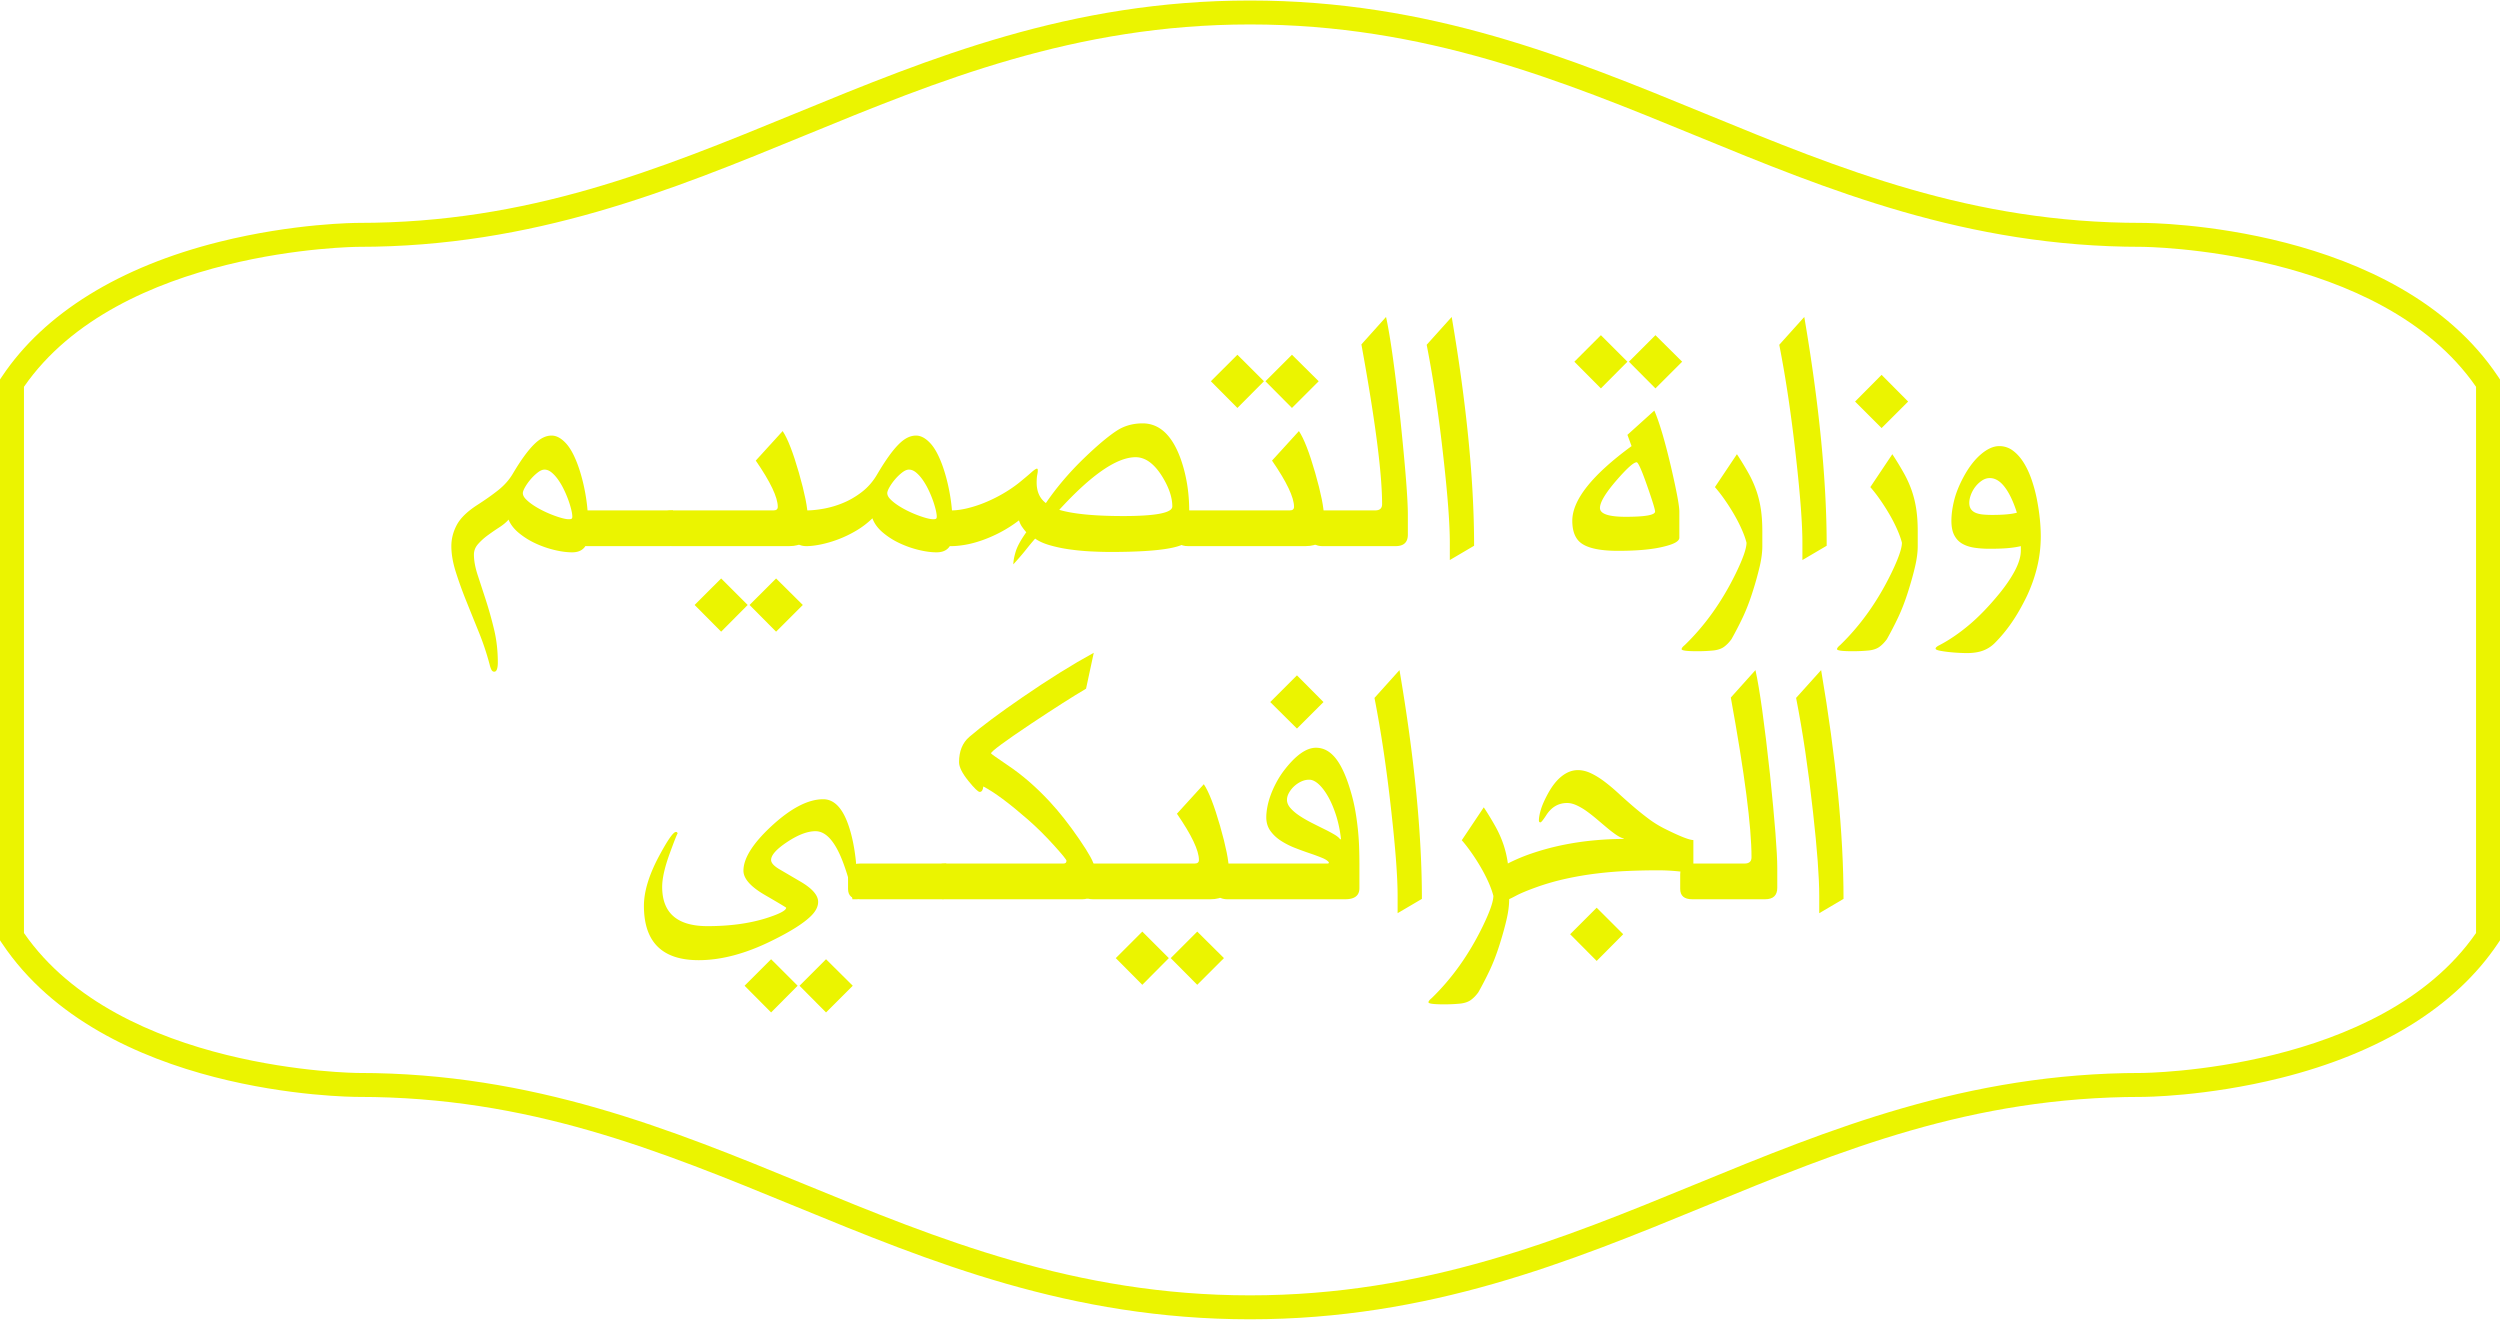 <svg xmlns="http://www.w3.org/2000/svg" width="589.8" height="311.367"><g fill="#EBF400"><path d="M589.326 88.816c-23.93-35.819-81.684-36.231-84.13-36.231-40.147 0-70.713-12.553-103.074-25.841C370.251 13.654 337.291.119 294.902.119c-42.387 0-75.346 13.536-107.221 26.625-32.36 13.288-62.926 25.841-103.073 25.841-.61 0-15.154.052-32.813 4.456C28.172 62.935 10.427 73.921.477 88.816L0 89.529v132.312l.477.708c23.93 35.821 81.685 36.233 84.132 36.233 40.147 0 70.713 12.552 103.073 25.84 31.875 13.09 64.833 26.626 107.22 26.626 42.391 0 75.349-13.536 107.222-26.626 32.361-13.288 62.927-25.84 103.074-25.84.607 0 15.152-.052 32.81-4.455 23.625-5.894 41.37-16.883 51.318-31.778l.475-.708V89.529l-.475-.713zm-5.177 131.3c-22.562 32.595-78.389 33.018-78.953 33.018-41.262 0-73.778 13.354-105.223 26.267-31.364 12.879-63.799 26.199-105.072 26.199-41.271 0-73.706-13.32-105.07-26.199-31.446-12.915-63.961-26.267-105.224-26.267-.564 0-56.367-.38-78.955-33.018V91.252c22.562-32.598 78.391-33.02 78.955-33.02 41.263 0 73.776-13.353 105.224-26.265 31.364-12.882 63.799-26.2 105.07-26.2 41.273 0 73.708 13.318 105.072 26.2 31.444 12.912 63.961 26.265 105.223 26.265.564 0 56.366.377 78.953 33.02v128.864z"/><path d="M138.707 126.448c0 1.212-.319 2.158-.954 2.838-.636.68-1.562 1.02-2.774 1.02-1.244 0-2.634-.186-4.172-.554a23.83 23.83 0 0 1-4.461-1.552c-1.437-.666-2.738-1.479-3.907-2.439s-1.991-2.018-2.462-3.173c-.534.623-1.259 1.227-2.176 1.819a56.266 56.266 0 0 0-2.707 1.862 14.39 14.39 0 0 0-2.309 2.085c-.651.738-.976 1.567-.976 2.484 0 1.419.294 3.03.886 4.834.592 1.803 1.236 3.776 1.933 5.92a93.842 93.842 0 0 1 1.931 6.896c.591 2.455.887 5.057.887 7.806 0 .652-.066 1.177-.199 1.575-.134.401-.349.6-.644.6-.297 0-.526-.171-.688-.51a5.16 5.16 0 0 1-.376-1.088 63.4 63.4 0 0 0-2.575-7.739 2249.82 2249.82 0 0 1-2.997-7.43 93.251 93.251 0 0 1-2.462-6.852c-.682-2.173-1.021-4.177-1.021-6.01 0-1.714.422-3.371 1.265-4.967.844-1.597 2.42-3.15 4.727-4.658 2.072-1.331 3.796-2.55 5.172-3.659 1.375-1.11 2.477-2.357 3.306-3.749.978-1.655 1.887-3.06 2.73-4.212.844-1.154 1.627-2.084 2.352-2.795.726-.709 1.421-1.227 2.087-1.551.666-.325 1.337-.49 2.019-.49 1.125 0 2.25.608 3.373 1.819 1.125 1.213 2.147 3.166 3.064 5.855a40.15 40.15 0 0 1 1.043 3.704c.28 1.227.503 2.388.665 3.482.163 1.094.273 2.069.334 2.927.059.856.088 1.552.088 2.083v3.819zm-3.684-4.568c0-.415-.089-.983-.267-1.708a22.006 22.006 0 0 0-.71-2.306 24.768 24.768 0 0 0-1.065-2.484 16 16 0 0 0-1.354-2.285c-.488-.679-.999-1.233-1.532-1.663-.532-.427-1.08-.643-1.643-.643-.472 0-1.006.229-1.598.688-.592.458-1.146.992-1.663 1.597-.519.605-.954 1.22-1.31 1.84-.355.621-.533 1.095-.533 1.419 0 .444.216.896.643 1.353.43.459.978.917 1.643 1.375.667.458 1.405.893 2.219 1.308.815.415 1.622.776 2.42 1.085.799.311 1.545.564 2.241.756.697.19 1.251.287 1.666.287.355 0 .584-.045.687-.133.103-.087.156-.249.156-.486"/><path d="M138.44 128.843c-1.893 0-2.841-.812-2.841-2.439v-3.46c0-1.686.948-2.529 2.841-2.529h20.329v7.718c0 .474-.25.71-.753.71H138.44z"/><path d="M158.503 128.843c-1.894 0-2.84-.812-2.84-2.439v-3.46c0-1.686.947-2.529 2.84-2.529h23.968c.681 0 1.022-.28 1.022-.842 0-2.247-1.73-5.884-5.193-10.911l6.346-6.963c1.183 1.774 2.463 5.064 3.84 9.868 1.376 4.804 2.065 8.256 2.065 10.355v3.372c0 2.366-1.452 3.548-4.351 3.548h-27.697zm17.889 13.882l-6.26 6.298-6.257-6.298 6.257-6.255 6.26 6.255zm13.005 0l-6.304 6.298-6.257-6.298 6.257-6.255 6.304 6.255z"/><path d="M190.284 128.843c-1.894 0-2.841-.812-2.841-2.439v-3.46c0-1.686.947-2.527 2.841-2.527 1.153 0 2.485-.133 3.996-.4a22.384 22.384 0 0 0 4.593-1.353c1.553-.635 3.046-1.507 4.483-2.616 1.435-1.109 2.641-2.508 3.617-4.192.977-1.655 1.879-3.06 2.708-4.213.827-1.154 1.604-2.091 2.329-2.816.727-.725 1.421-1.25 2.088-1.574.666-.325 1.337-.49 2.018-.49 1.126 0 2.25.608 3.374 1.819 1.125 1.213 2.146 3.166 3.064 5.855a40.14 40.14 0 0 1 1.042 3.704 44.58 44.58 0 0 1 .665 3.482c.164 1.094.273 2.069.334 2.927.06.856.089 1.552.089 2.083v3.815c0 1.212-.319 2.158-.955 2.838-.637.68-1.562 1.02-2.774 1.02-1.273 0-2.694-.193-4.261-.578a23.67 23.67 0 0 1-4.549-1.618 17.494 17.494 0 0 1-3.929-2.529c-1.154-.991-1.952-2.09-2.397-3.304a20.09 20.09 0 0 1-3.839 2.928 27.177 27.177 0 0 1-4.239 2.04 27.23 27.23 0 0 1-4.083 1.198c-1.304.266-2.427.4-3.374.4M221 121.88c0-.415-.089-.983-.267-1.708a22.023 22.023 0 0 0-.711-2.306 24.741 24.741 0 0 0-1.063-2.484 16.188 16.188 0 0 0-1.354-2.285c-.489-.679-.999-1.233-1.532-1.663-.532-.427-1.08-.643-1.643-.643-.472 0-1.007.229-1.598.688-.592.458-1.146.992-1.664 1.597-.52.605-.955 1.22-1.309 1.84-.355.621-.535 1.095-.535 1.419 0 .444.216.896.645 1.353.429.459.978.917 1.642 1.375.667.458 1.405.893 2.219 1.308a26.097 26.097 0 0 0 4.661 1.841c.695.19 1.25.287 1.665.287.355 0 .584-.045.687-.133.104-.087.157-.249.157-.486"/><path d="M224.417 128.842c-1.894 0-2.841-.812-2.841-2.438v-3.46c0-1.686.947-2.527 2.841-2.527 1.095 0 2.309-.156 3.641-.466a28.581 28.581 0 0 0 4.106-1.308 34.25 34.25 0 0 0 4.216-2.042 32.168 32.168 0 0 0 3.973-2.66c1.271-1.035 2.248-1.855 2.928-2.461s1.126-.91 1.333-.91c.118 0 .185.052.2.156.014.103.021.229.021.375 0 .178-.043.496-.134.954-.087.458-.132 1.059-.132 1.797 0 2.129.724 3.741 2.174 4.834 2.487-3.637 5.415-7.096 8.789-10.379 1.864-1.804 3.499-3.281 4.904-4.436 1.407-1.151 2.582-2.01 3.53-2.571 1.657-.946 3.522-1.419 5.592-1.419 3.906 0 6.865 2.69 8.877 8.071 1.422 3.874 2.13 8.118 2.13 12.729v6.077c0 2.305-6.185 3.459-18.552 3.459-1.481 0-3.072-.045-4.772-.133a55.716 55.716 0 0 1-5.016-.488 33.545 33.545 0 0 1-4.594-.976c-1.42-.415-2.56-.932-3.417-1.553a66.578 66.578 0 0 0-2.155 2.595c-.784.991-1.783 2.151-2.994 3.482 0-.769.184-1.767.554-2.994.369-1.228 1.205-2.757 2.507-4.592-.208-.205-.503-.575-.889-1.107a5.653 5.653 0 0 1-.842-1.685 31.016 31.016 0 0 1-4.439 2.837 32.153 32.153 0 0 1-4.328 1.886c-1.406.487-2.722.835-3.95 1.042-1.226.208-2.313.311-3.261.311m52.155-9.358c0-2.188-.83-4.597-2.485-7.229-1.865-2.928-3.922-4.392-6.171-4.392-4.438 0-10.445 4.141-18.02 12.419 3.313.977 8.345 1.464 15.09 1.464 7.724 0 11.586-.753 11.586-2.262"/><path d="M280.3 128.843c-1.894 0-2.84-.812-2.84-2.439v-3.46c0-1.686.947-2.527 2.84-2.527h23.967c.682 0 1.022-.283 1.022-.844 0-2.246-1.73-5.883-5.193-10.911l6.346-6.963c1.185 1.774 2.465 5.063 3.841 9.868 1.377 4.805 2.064 8.257 2.064 10.356v3.371c0 2.366-1.449 3.548-4.35 3.548H280.3zm17.889-38.898l-6.261 6.299-6.258-6.299 6.258-6.254 6.261 6.254zm12.916 0l-6.306 6.299-6.257-6.299 6.257-6.254 6.306 6.254z"/><path d="M312.081 128.843c-1.894 0-2.841-.812-2.841-2.439v-3.46c0-1.686.947-2.529 2.841-2.529h12.339c1.096 0 1.645-.487 1.645-1.464 0-7.274-1.629-19.839-4.883-37.698l5.812-6.476c1.005 4.552 2.146 12.729 3.418 24.525 1.155 11.12 1.73 18.511 1.73 22.178v4.656c0 1.805-.962 2.707-2.885 2.707h-17.176zM347.767 128.754l-5.726 3.371v-4.081c0-4.406-.488-10.984-1.466-19.737-1.095-10.022-2.426-19.012-3.994-26.966l5.904-6.563c3.521 20.667 5.282 38.66 5.282 53.976M396.194 126.846c0 .799-1.14 1.479-3.418 2.042-2.664.709-6.347 1.064-11.054 1.064-4.171 0-7.072-.608-8.698-1.819-1.391-1.034-2.087-2.794-2.087-5.277 0-4.908 4.66-10.777 13.983-17.609l-.977-2.66 6.346-5.722c1.183 2.721 2.501 7.17 3.952 13.35 1.302 5.618 1.952 9.108 1.952 10.467v6.164zm-12.25-41.513l-6.259 6.297-6.259-6.297 6.259-6.255 6.259 6.255zm6.522 35.349c0-.502-.636-2.565-1.908-6.187-1.271-3.622-2.084-5.434-2.44-5.434-.71 0-2.308 1.435-4.793 4.303-2.576 2.987-3.862 5.145-3.862 6.475 0 1.391 2.027 2.085 6.079 2.085 4.618 0 6.924-.414 6.924-1.242m6.394-35.349l-6.304 6.297-6.259-6.297 6.259-6.255 6.304 6.255zM415.768 128.843c0 1.388-.2 2.957-.598 4.702a76.902 76.902 0 0 1-1.622 5.854c-.74 2.366-1.547 4.465-2.417 6.298a83.743 83.743 0 0 1-2.642 5.1c-.563.769-1.155 1.375-1.775 1.818-.621.444-1.452.725-2.486.844a38.764 38.764 0 0 1-3.817.177c-2.456 0-3.686-.162-3.686-.487 0-.238.252-.563.755-.977 4.766-4.612 8.758-10.216 11.984-16.81 1.718-3.518 2.576-5.958 2.576-7.318-.237-.947-.622-2.018-1.154-3.215s-1.155-2.402-1.864-3.614a48.94 48.94 0 0 0-2.241-3.482 34.142 34.142 0 0 0-2.196-2.817l5.191-7.761a72.705 72.705 0 0 1 2.753 4.522 25.692 25.692 0 0 1 1.863 4.171c.474 1.39.82 2.845 1.043 4.368.223 1.523.333 3.231.333 5.123v3.504zM430.949 128.754l-5.726 3.371v-4.081c0-4.406-.488-10.984-1.466-19.737-1.095-10.022-2.427-19.012-3.994-26.966l5.904-6.563c3.521 20.667 5.282 38.66 5.282 53.976M452.43 128.842c0 1.39-.198 2.958-.6 4.703-.398 1.743-.938 3.695-1.619 5.854-.741 2.366-1.547 4.465-2.418 6.299a82.647 82.647 0 0 1-2.642 5.1c-.563.769-1.154 1.374-1.775 1.818-.621.443-1.451.725-2.485.843a38.99 38.99 0 0 1-3.818.177c-2.456 0-3.683-.162-3.683-.487 0-.238.249-.564.753-.978 4.763-4.611 8.76-10.215 11.986-16.809 1.715-3.518 2.573-5.958 2.573-7.318-.238-.946-.621-2.018-1.154-3.216a35.824 35.824 0 0 0-1.866-3.613 48.35 48.35 0 0 0-2.239-3.483 33.881 33.881 0 0 0-2.196-2.817l5.191-7.76a71.094 71.094 0 0 1 2.751 4.523 25.365 25.365 0 0 1 1.865 4.17 24.364 24.364 0 0 1 1.043 4.368c.223 1.522.333 3.231.333 5.122v3.504zm-2.263-34.107l-6.259 6.254-6.257-6.254 6.257-6.298 6.259 6.298zM481.46 126.448c0 2.572-.295 5.056-.889 7.45a35.65 35.65 0 0 1-2.483 6.919c-1.127 2.306-2.303 4.347-3.53 6.121a34.47 34.47 0 0 1-3.973 4.789 7.682 7.682 0 0 1-2.729 1.754c-1.05.399-2.359.598-3.928.598-.177 0-.651-.015-1.421-.044a40.109 40.109 0 0 1-2.463-.178 27.329 27.329 0 0 1-2.352-.333c-.696-.133-1.044-.304-1.044-.51 0-.237.294-.503.888-.798 2.277-1.184 4.594-2.757 6.945-4.725 2.353-1.965 4.772-4.472 7.258-7.516 1.538-1.894 2.759-3.704 3.662-5.433.9-1.73 1.354-3.291 1.354-4.679v-1.021c-.859.208-1.866.361-3.019.467-1.154.104-2.604.155-4.352.155-1.271 0-2.456-.081-3.551-.243-1.094-.163-2.048-.473-2.861-.932-.815-.458-1.451-1.125-1.909-1.996-.46-.873-.688-2.019-.688-3.438s.206-2.986.621-4.703c.413-1.713 1.139-3.548 2.174-5.5 1.244-2.334 2.627-4.153 4.151-5.456 1.523-1.299 2.966-1.95 4.326-1.95a5.29 5.29 0 0 1 3.264 1.085c.962.725 1.803 1.671 2.528 2.84s1.349 2.505 1.865 4.014a35.023 35.023 0 0 1 1.244 4.634c.309 1.582.537 3.12.688 4.612a40.36 40.36 0 0 1 .224 4.017m-5.636-5.5c-.829-2.602-1.783-4.614-2.863-6.032-1.08-1.419-2.258-2.13-3.529-2.13-.65 0-1.272.2-1.865.6a6.632 6.632 0 0 0-1.553 1.464 7.244 7.244 0 0 0-1.044 1.885c-.249.68-.376 1.302-.376 1.863 0 .649.142 1.168.421 1.552.281.385.668.672 1.157.864.485.192 1.055.319 1.706.377.651.06 1.361.087 2.133.087 1.271 0 2.411-.042 3.415-.132 1.007-.088 1.805-.221 2.398-.398M202.292 212.154h-1.198c-.149-2.218-.859-5.056-2.13-8.515-1.864-5.027-4.054-7.542-6.569-7.542-1.894 0-4.115.845-6.659 2.529-2.546 1.685-3.818 3.104-3.818 4.256 0 .712.696 1.465 2.086 2.265l4.84 2.838c2.78 1.625 4.171 3.222 4.171 4.789 0 1.094-.547 2.189-1.642 3.283-1.746 1.742-4.854 3.711-9.321 5.898-6.155 3.045-11.896 4.569-17.221 4.569-8.612 0-12.918-4.273-12.918-12.819 0-3.341 1.169-7.213 3.507-11.62 2.072-3.873 3.417-5.809 4.039-5.809.236 0 .37.132.4.398-.088-.029-.695 1.493-1.82 4.567-1.214 3.312-1.82 5.975-1.82 7.983 0 6.182 3.565 9.271 10.697 9.271 5.238 0 9.84-.62 13.804-1.863 3.167-1.004 4.75-1.834 4.75-2.484 0-.06-1.679-1.063-5.037-3.015-3.359-1.951-5.038-3.859-5.038-5.721 0-2.928 2.219-6.448 6.657-10.557 4.556-4.198 8.61-6.299 12.161-6.299 2.694 0 4.751 2.263 6.171 6.787 1.271 3.989 1.909 9.166 1.909 15.522v1.289zm-14.115 20.404l-6.26 6.296-6.257-6.296 6.257-6.256 6.26 6.256zm13.006 0l-6.305 6.296-6.256-6.296 6.256-6.256 6.305 6.256z"/><path d="M202.913 212.154c-1.893 0-2.841-.812-2.841-2.439v-3.459c0-1.687.948-2.528 2.841-2.528h20.328v7.717c0 .473-.25.71-.753.71h-19.575z"/><path d="M222.976 212.154c-1.893 0-2.841-.812-2.841-2.439v-3.459c0-1.687.948-2.528 2.841-2.528h27.919c.472 0 .709-.222.709-.665 0-.237-.931-1.391-2.796-3.459-2.101-2.337-4.202-4.42-6.303-6.256-4.439-3.872-7.946-6.474-10.519-7.804-.09.856-.372 1.285-.844 1.285-.386 0-1.273-.857-2.663-2.573-1.48-1.832-2.22-3.31-2.22-4.436 0-2.601.813-4.597 2.44-5.987 2.901-2.481 7.043-5.571 12.428-9.269 6.186-4.258 11.823-7.776 16.914-10.558l-1.82 8.473c-3.019 1.773-7.354 4.539-13.006 8.294-6.273 4.198-9.41 6.519-9.41 6.964 0 .088 1.288 1.004 3.861 2.749 3.461 2.307 6.806 5.204 10.032 8.692 2.248 2.427 4.55 5.353 6.901 8.783 2.354 3.431 3.531 5.589 3.531 6.476v4.789c0 1.951-.934 2.928-2.798 2.928h-32.356z"/><path d="M257.863 212.154c-1.894 0-2.84-.812-2.84-2.439v-3.459c0-1.687.946-2.528 2.84-2.528h23.968c.681 0 1.022-.281 1.022-.843 0-2.247-1.73-5.885-5.193-10.91l6.346-6.964c1.184 1.773 2.464 5.063 3.84 9.868 1.376 4.804 2.064 8.256 2.064 10.355v3.371c0 2.367-1.451 3.549-4.351 3.549h-27.696zm17.888 13.883l-6.26 6.299-6.258-6.299 6.258-6.256 6.26 6.256zm13.005 0l-6.304 6.299-6.258-6.299 6.258-6.256 6.304 6.256z"/><path d="M289.644 212.154c-1.893 0-2.841-.812-2.841-2.439v-3.459c0-1.687.949-2.528 2.841-2.528h23.746l.133-.267c-.265-.384-.813-.746-1.642-1.086a48.826 48.826 0 0 0-2.885-1.065 77.27 77.27 0 0 1-3.462-1.263 18.427 18.427 0 0 1-3.328-1.687c-1.008-.65-1.838-1.427-2.486-2.328-.651-.902-.978-1.973-.978-3.216 0-.71.081-1.51.245-2.395.162-.889.415-1.804.754-2.75a23.22 23.22 0 0 1 1.287-2.904 21.577 21.577 0 0 1 1.796-2.861c2.782-3.666 5.327-5.499 7.638-5.499 1.804 0 3.378.863 4.727 2.595 1.347 1.729 2.537 4.411 3.572 8.049a39.45 39.45 0 0 1 .999 4.324 64.46 64.46 0 0 1 .599 4.369c.147 1.45.243 2.868.288 4.258.045 1.391.066 2.706.066 3.947v5.589c0 1.744-1.124 2.616-3.371 2.616h-27.698zm22.594-46.526l-6.259 6.254-6.304-6.254 6.304-6.298 6.259 6.298zm4.127 32.289c-.236-2.041-.629-3.91-1.176-5.612-.548-1.697-1.176-3.168-1.886-4.411-.711-1.241-1.452-2.209-2.22-2.904-.771-.695-1.511-1.043-2.22-1.043-.652 0-1.288.149-1.909.441a6.637 6.637 0 0 0-1.665 1.133c-.488.458-.887.97-1.197 1.53-.313.563-.467 1.109-.467 1.642 0 .681.281 1.337.843 1.973.563.636 1.28 1.243 2.153 1.819.873.577 1.82 1.123 2.841 1.64 1.021.52 1.999 1.006 2.929 1.465.934.458 1.746.896 2.441 1.307.695.416 1.146.8 1.355 1.156l.178-.136zM335.453 212.066l-5.728 3.371v-4.081c0-4.407-.489-10.985-1.464-19.738-1.095-10.021-2.426-19.011-3.995-26.967l5.903-6.562c3.521 20.668 5.284 38.662 5.284 53.977M356.046 212.154c0 1.388-.2 2.957-.6 4.701-.398 1.744-.938 3.695-1.619 5.855-.741 2.364-1.548 4.465-2.42 6.296a81.575 81.575 0 0 1-2.642 5.101c-.562.77-1.152 1.375-1.776 1.819-.62.443-1.448.725-2.485.844-.621.058-1.242.103-1.865.133a44.74 44.74 0 0 1-1.952.044c-2.457 0-3.684-.162-3.684-.488 0-.236.253-.562.756-.977 4.763-4.611 8.758-10.215 11.983-16.808 1.717-3.519 2.575-5.958 2.575-7.318-.238-.946-.622-2.02-1.153-3.218a36.63 36.63 0 0 0-1.865-3.611 47.633 47.633 0 0 0-2.243-3.484c-.782-1.106-1.515-2.047-2.195-2.814l5.194-7.762a72.564 72.564 0 0 1 2.75 4.522 25.802 25.802 0 0 1 1.865 4.171c.474 1.39.821 2.845 1.041 4.367.222 1.524.335 3.232.335 5.123v3.504z"/><path d="M383.077 197.827c-.563-.146-1.182-.458-1.863-.93-.68-.473-1.392-1.021-2.131-1.642s-1.51-1.271-2.307-1.951a39.04 39.04 0 0 0-2.399-1.887 14.444 14.444 0 0 0-2.396-1.418c-.8-.369-1.553-.555-2.264-.555-2.1 0-3.772 1.005-5.015 3.016-.681 1.036-1.11 1.554-1.287 1.554-.236 0-.355-.149-.355-.443 0-.68.155-1.537.467-2.573.31-1.034.85-2.263 1.62-3.683 1.004-1.861 2.114-3.267 3.328-4.211 1.212-.947 2.471-1.42 3.772-1.42 1.006 0 2.025.245 3.063.731 1.037.488 2.086 1.13 3.15 1.93 1.065.799 2.154 1.707 3.264 2.727s2.256 2.041 3.439 3.06a69.908 69.908 0 0 0 3.661 2.951 25.216 25.216 0 0 0 3.929 2.439c3.551 1.774 5.801 2.661 6.748 2.661v7.896c-1.037-.209-2.288-.386-3.751-.533a47.767 47.767 0 0 0-4.728-.222c-2.309 0-4.669.052-7.079.156a92.022 92.022 0 0 0-7.258.599 76.467 76.467 0 0 0-7.191 1.22 56.468 56.468 0 0 0-6.924 1.973c-2.22.799-3.854 1.478-4.904 2.04-1.052.563-1.65.843-1.797.843-1.095 0-1.644-.517-1.644-1.553v-6.074a41.808 41.808 0 0 1 7.168-3.196 60.903 60.903 0 0 1 7.591-2.039 67.74 67.74 0 0 1 7.413-1.063 78.529 78.529 0 0 1 6.679-.312v-.091zm-.132 22.576l-6.259 6.299-6.259-6.299 6.259-6.254 6.259 6.254z"/><path d="M399.235 212.154c-1.894 0-2.843-.812-2.843-2.439v-3.459c0-1.687.949-2.528 2.843-2.528h12.34c1.093 0 1.642-.488 1.642-1.465 0-7.273-1.629-19.839-4.883-37.698l5.814-6.476c1.005 4.552 2.145 12.729 3.417 24.525 1.154 11.119 1.73 18.512 1.73 22.177v4.657c0 1.804-.96 2.706-2.883 2.706h-17.177zM434.922 212.066l-5.727 3.371v-4.081c0-4.407-.488-10.985-1.466-19.738-1.095-10.021-2.426-19.011-3.994-26.967l5.905-6.562c3.522 20.668 5.282 38.662 5.282 53.977"/></g></svg>